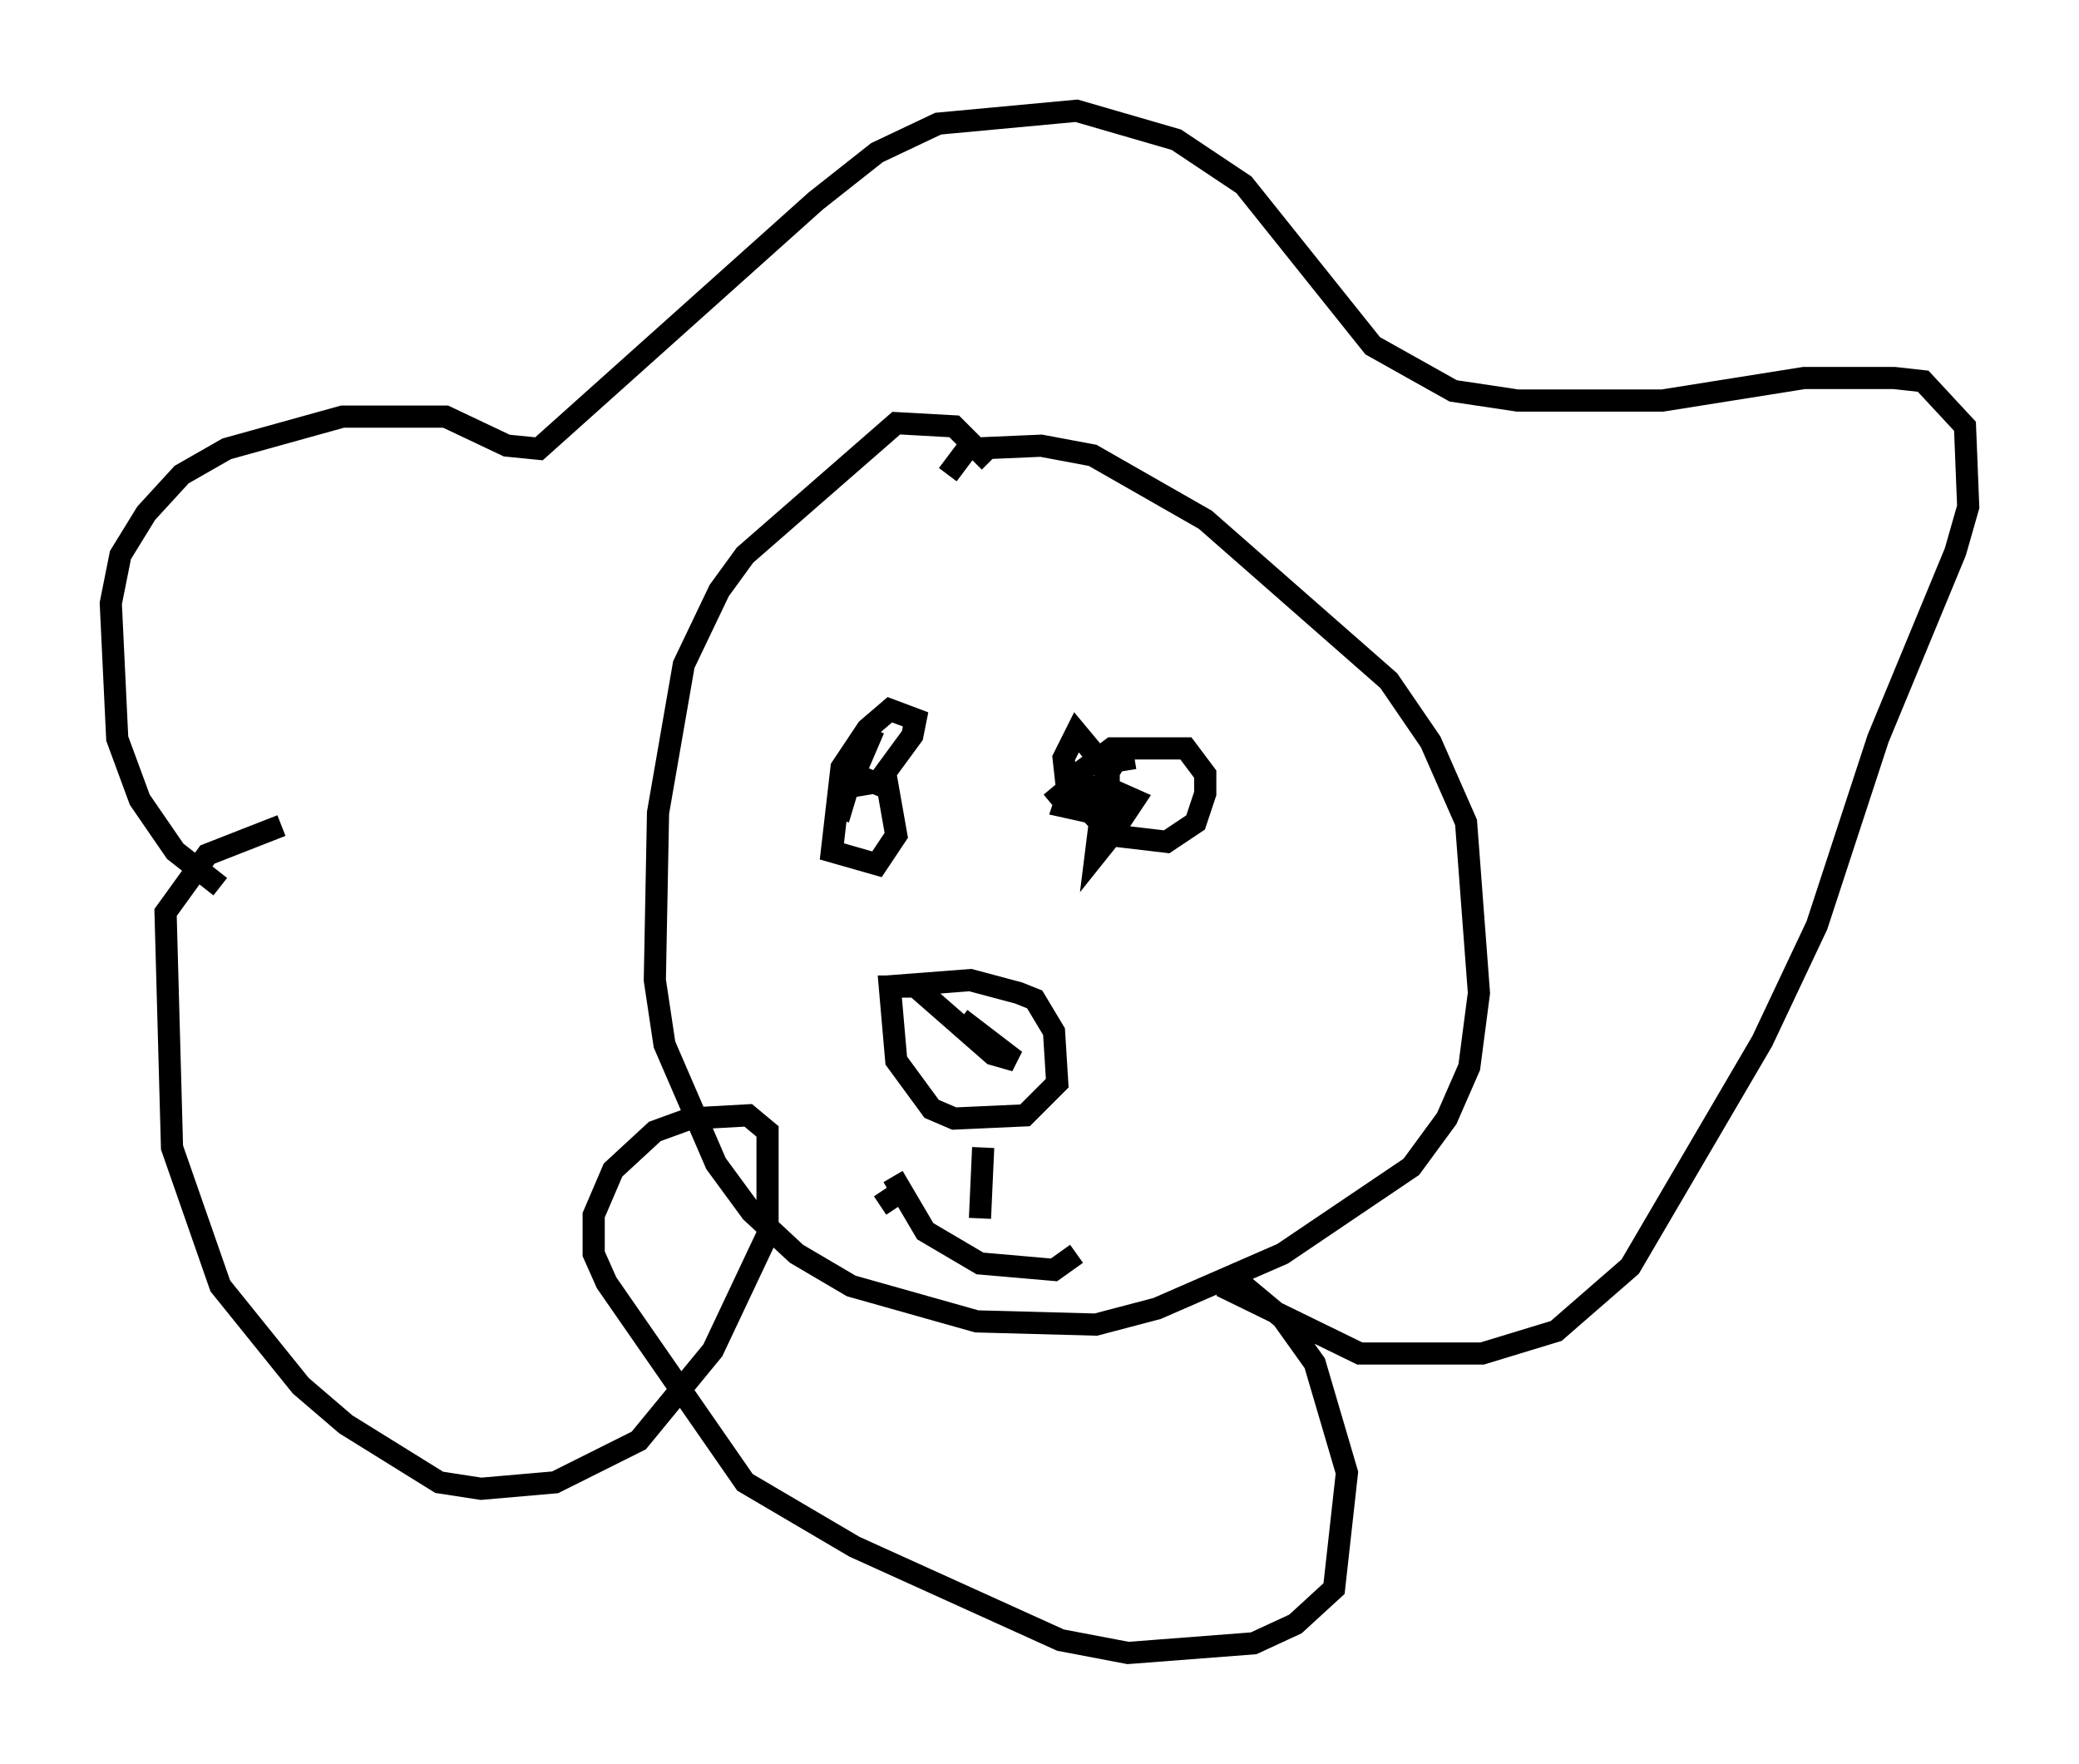 <?xml version="1.0" encoding="utf-8" ?>
<svg baseProfile="full" height="79.575" version="1.1" width="93.81" xmlns="http://www.w3.org/2000/svg" xmlns:ev="http://www.w3.org/2001/xml-events" xmlns:xlink="http://www.w3.org/1999/xlink"><defs /><rect fill="white" height="79.575" width="93.81" x="0" y="0" /><path d="M16.33, 43.927 m-6.391, -3.922 l-2.034, -1.598 -1.598, -2.324 l-1.017, -2.76 -0.291, -6.101 l0.436, -2.179 1.162, -1.888 l1.598, -1.743 2.034, -1.162 l5.229, -1.453 4.648, 0.0 l2.76, 1.307 1.453, 0.145 l12.492, -11.184 2.76, -2.179 l2.76, -1.307 6.246, -0.581 l4.503, 1.307 3.05, 2.034 l5.81, 7.263 3.631, 2.034 l2.905, 0.436 6.536, 0.0 l6.391, -1.017 4.067, 0.0 l1.307, 0.145 1.888, 2.034 l0.145, 3.631 -0.581, 2.034 l-3.486, 8.425 -2.76, 8.425 l-2.469, 5.229 -5.955, 10.168 l-3.341, 2.905 -3.341, 1.017 l-5.52, 0.0 -6.246, -3.05 l1.017, 0.0 1.743, 1.453 l1.453, 2.034 1.453, 4.939 l-0.581, 5.229 -1.743, 1.598 l-1.888, 0.872 -5.665, 0.436 l-3.05, -0.581 -9.296, -4.212 l-4.939, -2.905 -6.246, -9.006 l-0.581, -1.307 0.0, -1.743 l0.872, -2.034 1.888, -1.743 l1.598, -0.581 2.615, -0.145 l0.872, 0.726 0.0, 4.648 l-2.469, 5.229 -3.341, 4.067 l-3.777, 1.888 -3.341, 0.291 l-1.888, -0.291 -4.212, -2.615 l-2.034, -1.743 -3.631, -4.503 l-2.179, -6.246 -0.291, -10.603 l1.888, -2.615 3.341, -1.307 m31.955, -16.413 l-1.598, -1.598 -2.615, -0.145 l-6.827, 5.955 -1.162, 1.598 l-1.598, 3.341 -1.162, 6.682 l-0.145, 7.553 0.436, 2.905 l2.324, 5.374 1.598, 2.179 l2.034, 1.888 2.469, 1.453 l5.665, 1.598 5.374, 0.145 l2.76, -0.726 5.665, -2.469 l5.81, -3.922 1.598, -2.179 l1.017, -2.324 0.436, -3.341 l-0.581, -7.698 -1.598, -3.631 l-1.888, -2.76 -8.279, -7.263 l-5.084, -2.905 -2.324, -0.436 l-3.341, 0.145 -0.872, 1.162 m-2.76, 23.095 l3.777, -0.291 2.179, 0.581 l0.726, 0.291 0.872, 1.453 l0.145, 2.324 -1.453, 1.453 l-3.196, 0.145 -1.017, -0.436 l-1.598, -2.179 -0.291, -3.341 l1.162, 0.0 3.486, 3.05 l1.017, 0.291 -2.469, -1.888 m1.017, 5.81 l-0.145, 3.196 m-3.922, -1.888 l1.453, 2.469 2.469, 1.453 l3.341, 0.291 1.017, -0.726 m-9.151, -23.676 l-0.872, 2.034 1.017, 0.436 l1.598, -2.179 0.145, -0.726 l-1.162, -0.436 -1.017, 0.872 l-1.162, 1.743 -0.436, 3.777 l2.034, 0.581 0.872, -1.307 l-0.436, -2.469 -1.743, 0.291 l-0.436, 1.453 m13.363, -2.76 l-0.872, 0.145 -0.436, 0.726 l-0.436, 3.486 0.581, -0.726 l0.0, -3.05 -1.453, -1.743 l-0.581, 1.162 0.145, 1.307 l2.034, 2.179 2.469, 0.291 l1.307, -0.872 0.436, -1.307 l0.0, -0.872 -0.872, -1.162 l-3.341, 0.0 -1.743, 1.307 l-0.436, 1.307 2.615, 0.581 l0.581, -0.872 -1.307, -0.581 l-1.598, 0.0 -0.872, 0.726 m-6.827, 17.575 l-0.872, 0.581 " fill="none" stroke="black" stroke-width="1" /></svg>